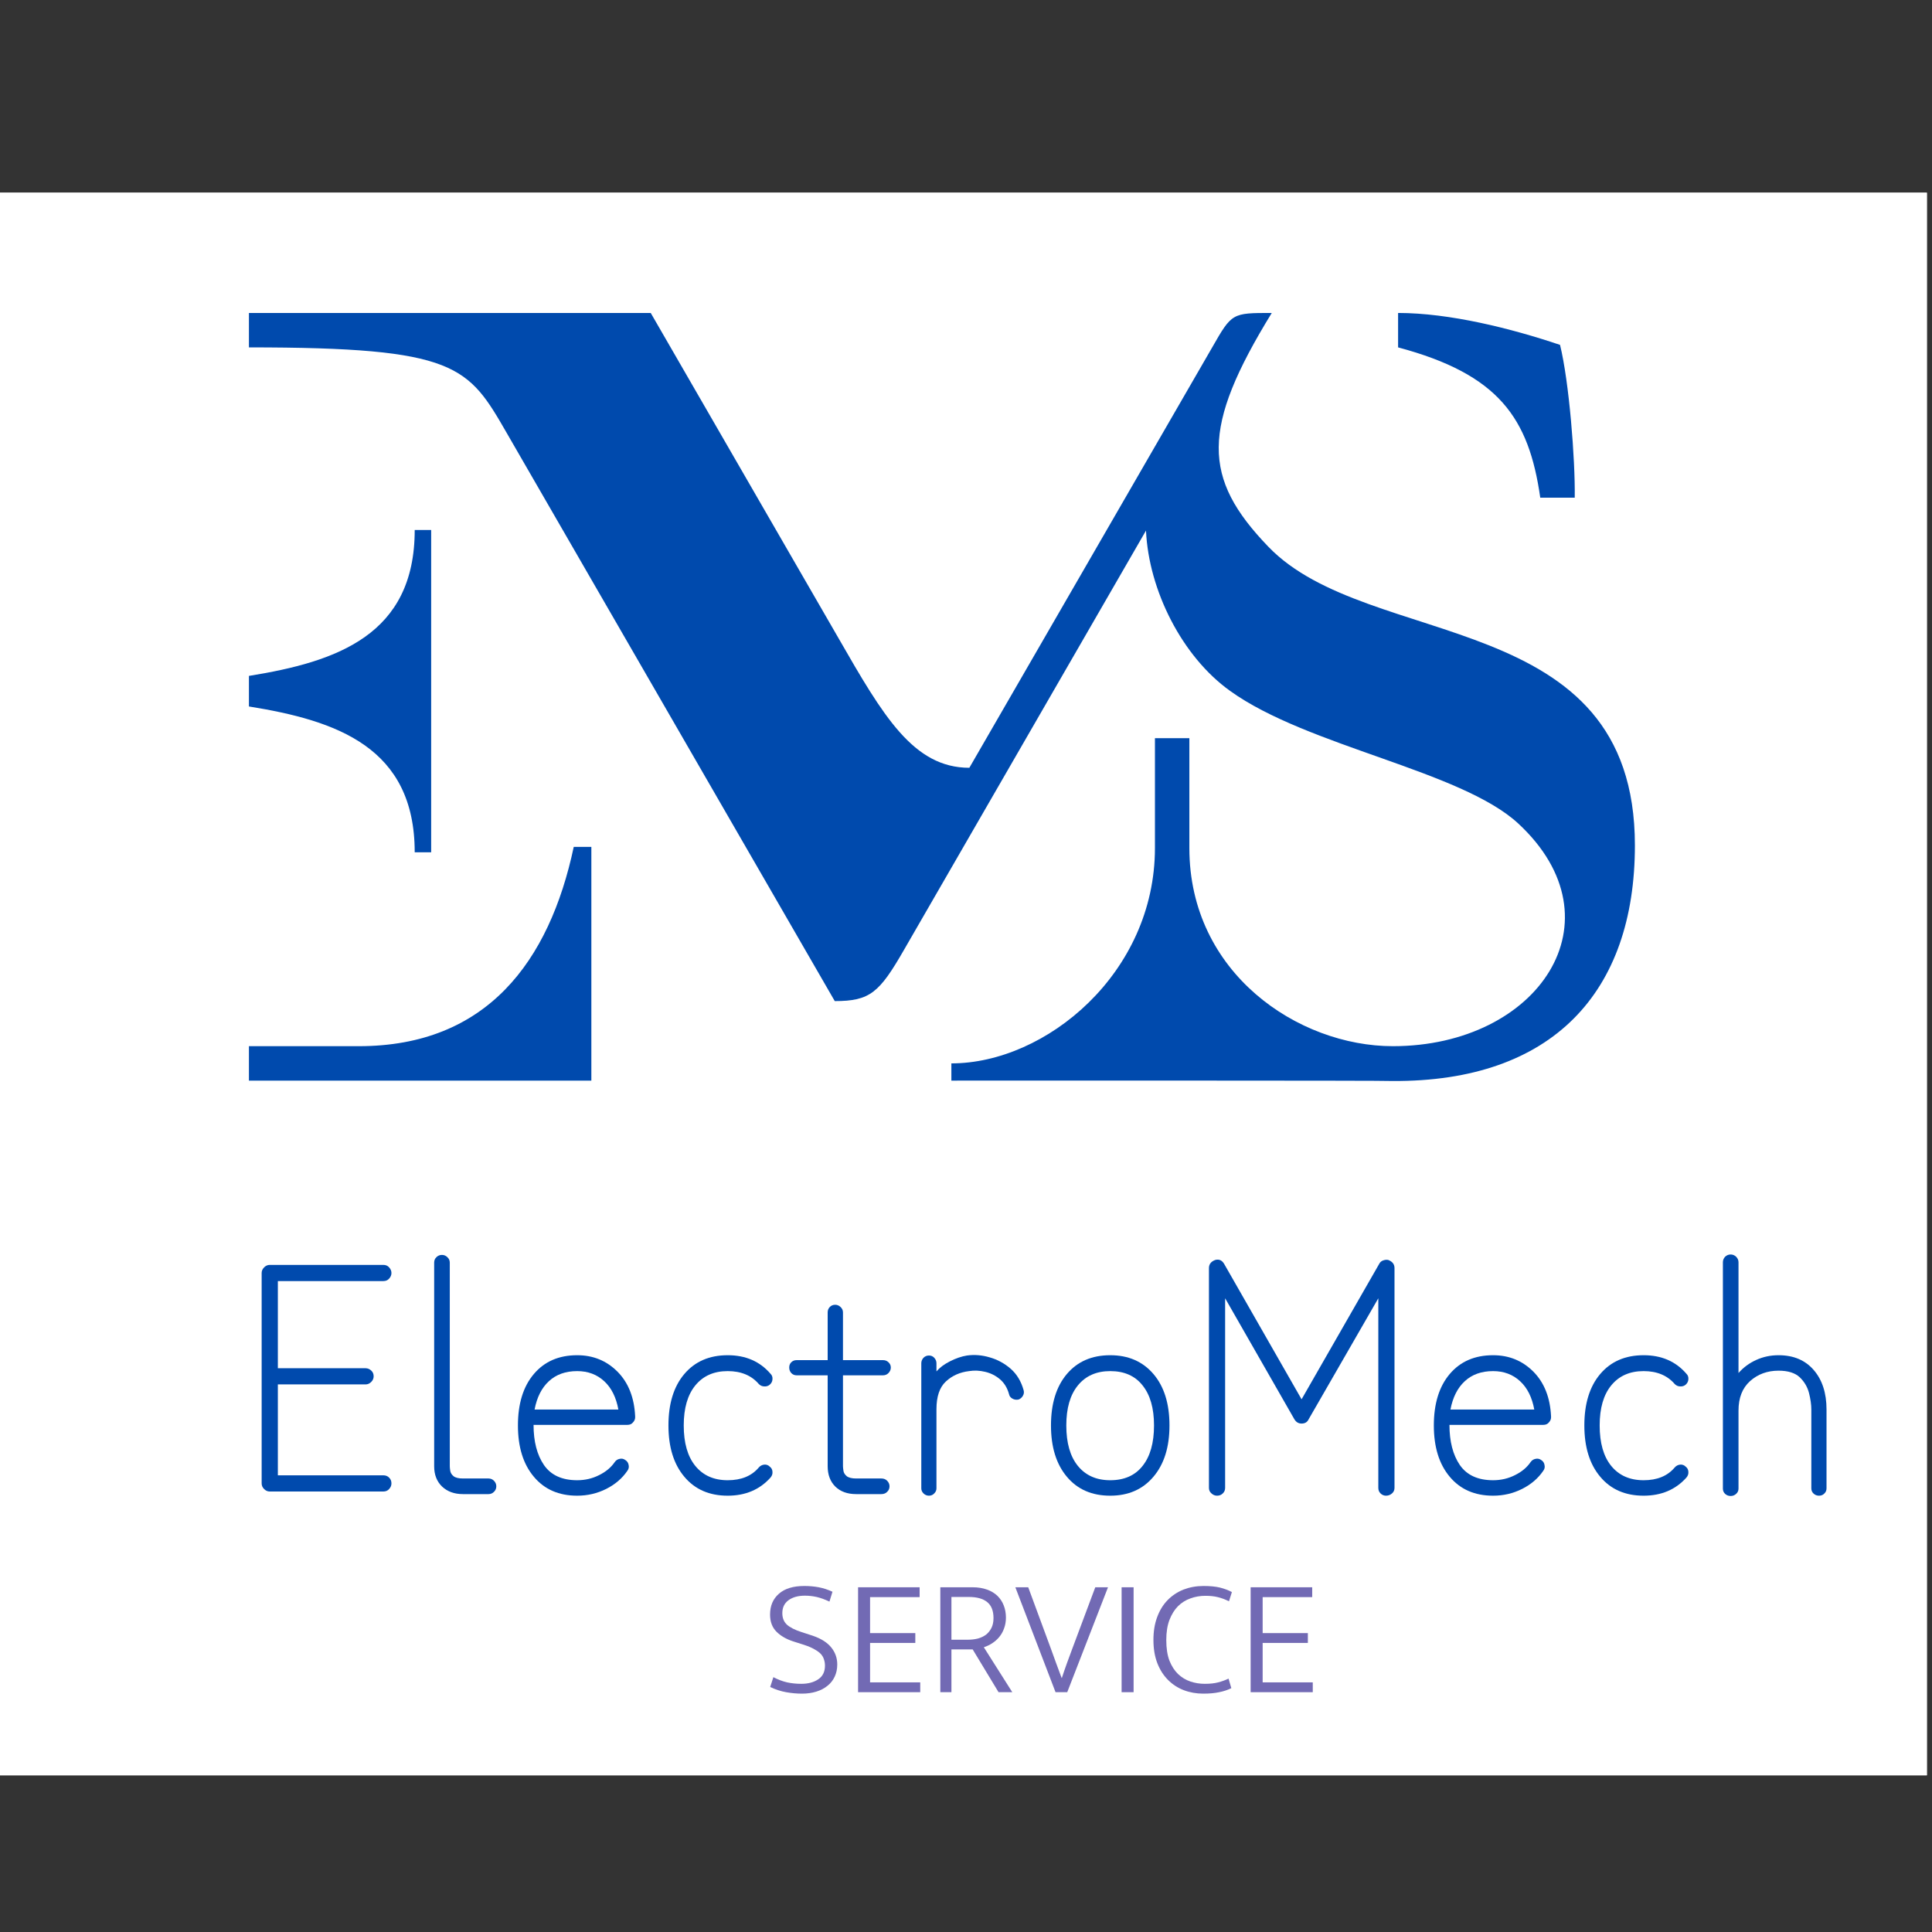 <svg xmlns="http://www.w3.org/2000/svg" xmlns:xlink="http://www.w3.org/1999/xlink" width="375" zoomAndPan="magnify" viewBox="0 0 281.25 281.25" height="375" preserveAspectRatio="xMidYMid meet" version="1.0"><rect x="0" y="0" width="281.25" height="281.25" fill="#333333" stroke="none"/><defs><clipPath id="405453ad19"><path d="M 0 28.051 L 280.504 28.051 L 280.504 258.438 L 0 258.438 Z M 0 28.051 " clip-rule="nonzero"/></clipPath><clipPath id="4a4765c0c2"><path d="M 36.078 45.559 L 238 45.559 L 238 157.645 L 36.078 157.645 Z M 36.078 45.559 " clip-rule="nonzero"/></clipPath></defs><g clip-path="url(#405453ad19)"><rect x="-28.125" width="337.5" fill="#ffffff" y="-28.125" height="337.5" fill-opacity="1"/><rect x="-28.125" width="337.5" fill="#ffffff" y="-28.125" height="337.5" fill-opacity="1"/></g><g clip-path="url(#4a4765c0c2)"><path fill="#004aad" d="M 227.102 50.207 C 220 47.812 211.02 45.559 203.527 45.559 L 203.527 50.57 C 218.172 54.488 222.562 60.82 224.223 72.453 L 229.242 72.453 C 229.324 66.879 228.422 55.555 227.102 50.207 Z M 36.238 157.309 L 86.086 157.309 L 86.086 123.285 L 83.523 123.285 C 79.973 139.988 70.848 152.297 52.234 152.297 L 36.238 152.297 Z M 202.707 157.367 C 226 157.504 238 144.441 238 123.066 C 238 88.195 199.246 94.816 184.633 79.582 C 174.996 69.582 174.855 62.289 185.137 45.559 C 179.336 45.559 179.336 45.559 176.465 50.57 L 141.113 111.77 C 132.953 111.77 128.555 104.195 122.082 92.93 L 94.73 45.559 L 36.238 45.559 L 36.238 50.57 C 66.566 50.57 68.145 53.273 73.809 63.102 L 121.52 145.734 C 126.668 145.734 128.02 144.496 131.602 138.27 L 166.828 77.238 C 167.223 85.918 172.066 95.574 179.082 100.586 C 190.316 108.672 212.68 112.164 221.016 119.879 C 236.277 134.02 223.945 152.297 202.766 152.297 C 188.965 152.297 173.141 141.652 173.141 123.461 L 173.141 107.461 L 168.129 107.461 L 168.129 123.461 C 168.129 141.652 152.27 154.801 138.496 154.801 L 138.496 157.309 C 143.875 157.309 202.707 157.281 202.707 157.367 Z M 60.371 124.074 C 60.371 108.785 49.023 104.898 36.238 102.844 L 36.238 98.395 C 49.023 96.336 60.371 92.449 60.371 77.156 L 62.766 77.156 L 62.766 124.074 Z M 60.371 124.074 " fill-opacity="1" fill-rule="evenodd"/></g><path fill="#004aad" d="M 39.27 217.125 C 38.957 217.125 38.684 217.008 38.449 216.766 C 38.207 216.531 38.09 216.258 38.09 215.945 L 38.09 185.316 C 38.09 185.012 38.207 184.738 38.449 184.496 C 38.684 184.258 38.957 184.137 39.27 184.137 L 55.805 184.137 C 56.152 184.137 56.438 184.258 56.645 184.496 C 56.867 184.738 56.984 185.012 56.984 185.316 C 56.984 185.625 56.867 185.898 56.645 186.137 C 56.438 186.379 56.152 186.492 55.805 186.492 L 40.449 186.492 L 40.449 199.18 L 53.219 199.18 C 53.523 199.18 53.797 199.293 54.039 199.516 C 54.273 199.727 54.395 200.012 54.395 200.355 C 54.395 200.668 54.273 200.941 54.039 201.176 C 53.797 201.418 53.523 201.535 53.219 201.535 L 40.449 201.535 L 40.449 214.77 L 55.805 214.77 C 56.152 214.77 56.438 214.883 56.645 215.105 C 56.867 215.316 56.984 215.598 56.984 215.945 C 56.984 216.258 56.867 216.531 56.645 216.766 C 56.438 217.008 56.152 217.125 55.805 217.125 Z M 39.27 217.125 " fill-opacity="1" fill-rule="nonzero"/><path fill="#004aad" d="M 67.391 217.504 C 66.137 217.504 65.129 217.133 64.359 216.41 C 63.586 215.668 63.203 214.68 63.203 213.441 L 63.203 183.801 C 63.203 183.496 63.309 183.23 63.52 183.023 C 63.738 182.801 64.012 182.684 64.34 182.684 C 64.645 182.684 64.914 182.801 65.137 183.023 C 65.359 183.23 65.477 183.496 65.477 183.801 L 65.477 213.441 C 65.477 213.57 65.496 213.789 65.539 214.094 C 65.582 214.391 65.738 214.656 66.023 214.895 C 66.316 215.121 66.77 215.23 67.391 215.23 L 71.113 215.23 C 71.434 215.23 71.703 215.348 71.914 215.566 C 72.133 215.793 72.25 216.062 72.25 216.367 C 72.25 216.691 72.133 216.957 71.914 217.168 C 71.703 217.387 71.434 217.504 71.113 217.504 Z M 67.391 217.504 " fill-opacity="1" fill-rule="nonzero"/><path fill="#004aad" d="M 84.023 217.734 C 81.359 217.734 79.254 216.82 77.715 214.977 C 76.168 213.141 75.398 210.656 75.398 207.508 C 75.398 204.344 76.168 201.844 77.715 200.02 C 79.254 198.199 81.359 197.285 84.023 197.285 C 86.352 197.285 88.305 198.086 89.895 199.684 C 91.477 201.281 92.336 203.449 92.461 206.184 L 92.461 206.332 C 92.461 206.617 92.344 206.867 92.125 207.09 C 91.941 207.316 91.672 207.426 91.324 207.426 L 77.672 207.426 C 77.672 209.84 78.176 211.789 79.188 213.273 C 80.207 214.746 81.82 215.484 84.023 215.484 C 85.16 215.484 86.219 215.242 87.203 214.746 C 88.195 214.258 88.957 213.621 89.496 212.832 C 89.672 212.578 89.914 212.426 90.211 212.371 C 90.516 212.301 90.801 212.363 91.051 212.559 C 91.305 212.715 91.457 212.953 91.516 213.273 C 91.582 213.586 91.52 213.863 91.324 214.117 C 90.578 215.211 89.559 216.086 88.254 216.746 C 86.949 217.402 85.539 217.734 84.023 217.734 Z M 77.82 205.195 L 90.02 205.195 C 89.695 203.418 89.012 202.039 87.961 201.07 C 86.906 200.094 85.594 199.598 84.023 199.598 C 82.328 199.598 80.953 200.094 79.902 201.07 C 78.852 202.039 78.156 203.418 77.82 205.195 Z M 77.82 205.195 " fill-opacity="1" fill-rule="nonzero"/><path fill="#004aad" d="M 105.934 217.734 C 103.266 217.734 101.164 216.82 99.621 214.977 C 98.074 213.141 97.309 210.656 97.309 207.508 C 97.309 204.344 98.074 201.844 99.621 200.02 C 101.164 198.199 103.266 197.285 105.934 197.285 C 108.543 197.285 110.613 198.184 112.16 199.977 C 112.379 200.188 112.48 200.457 112.453 200.777 C 112.438 201.09 112.309 201.355 112.055 201.578 C 111.844 201.762 111.574 201.844 111.254 201.828 C 110.945 201.82 110.676 201.699 110.457 201.473 C 109.387 200.227 107.879 199.598 105.934 199.598 C 103.922 199.598 102.355 200.293 101.219 201.684 C 100.094 203.059 99.535 205 99.535 207.508 C 99.535 210.051 100.094 212.012 101.219 213.398 C 102.355 214.789 103.922 215.484 105.934 215.484 C 107.91 215.484 109.414 214.867 110.457 213.633 C 110.676 213.379 110.945 213.242 111.254 213.211 C 111.574 213.184 111.844 213.285 112.055 213.504 C 112.309 213.691 112.438 213.941 112.453 214.262 C 112.48 214.574 112.379 214.852 112.16 215.105 C 110.586 216.859 108.508 217.734 105.934 217.734 Z M 105.934 217.734 " fill-opacity="1" fill-rule="nonzero"/><path fill="#004aad" d="M 124.633 217.504 C 123.352 217.504 122.344 217.133 121.602 216.41 C 120.855 215.668 120.488 214.68 120.488 213.441 L 120.488 200.211 L 115.965 200.211 C 115.652 200.211 115.395 200.098 115.184 199.875 C 114.984 199.652 114.891 199.383 114.891 199.074 C 114.891 198.77 114.984 198.516 115.184 198.316 C 115.395 198.105 115.652 198 115.965 198 L 120.488 198 L 120.488 191.059 C 120.488 190.754 120.582 190.492 120.781 190.281 C 120.992 190.059 121.254 189.941 121.582 189.941 C 121.887 189.941 122.152 190.059 122.379 190.281 C 122.602 190.492 122.715 190.754 122.715 191.059 L 122.715 198 L 128.543 198 C 128.863 198 129.133 198.105 129.344 198.316 C 129.562 198.516 129.68 198.77 129.68 199.074 C 129.68 199.383 129.562 199.652 129.344 199.875 C 129.133 200.098 128.863 200.211 128.543 200.211 L 122.715 200.211 L 122.715 213.441 C 122.715 213.57 122.738 213.789 122.781 214.094 C 122.82 214.391 122.98 214.656 123.262 214.895 C 123.559 215.121 124.012 215.23 124.633 215.23 L 128.312 215.23 C 128.66 215.23 128.945 215.348 129.152 215.566 C 129.375 215.793 129.492 216.062 129.492 216.367 C 129.492 216.691 129.375 216.957 129.152 217.168 C 128.945 217.387 128.66 217.504 128.312 217.504 Z M 124.633 217.504 " fill-opacity="1" fill-rule="nonzero"/><path fill="#004aad" d="M 135.23 217.734 C 134.922 217.734 134.652 217.617 134.43 217.398 C 134.223 217.188 134.117 216.945 134.117 216.66 L 134.117 198.465 C 134.117 198.16 134.223 197.891 134.43 197.664 C 134.652 197.441 134.922 197.328 135.23 197.328 C 135.551 197.328 135.809 197.441 136.008 197.664 C 136.219 197.891 136.324 198.16 136.324 198.465 L 136.324 199.641 C 136.797 199.086 137.461 198.59 138.301 198.168 C 139.152 197.738 139.977 197.453 140.762 197.328 C 141.859 197.176 142.961 197.266 144.086 197.602 C 145.223 197.926 146.238 198.48 147.137 199.262 C 148.031 200.051 148.656 201.09 149.012 202.375 C 149.094 202.66 149.059 202.934 148.906 203.195 C 148.746 203.465 148.531 203.648 148.254 203.742 C 147.926 203.801 147.633 203.754 147.371 203.598 C 147.102 203.445 146.938 203.23 146.887 202.945 C 146.633 202.035 146.191 201.312 145.559 200.777 C 144.93 200.246 144.215 199.891 143.414 199.703 C 142.613 199.512 141.836 199.473 141.078 199.598 C 139.734 199.758 138.602 200.262 137.691 201.113 C 136.777 201.957 136.324 203.301 136.324 205.152 L 136.324 216.66 C 136.324 216.945 136.219 217.188 136.008 217.398 C 135.809 217.617 135.551 217.734 135.23 217.734 Z M 135.23 217.734 " fill-opacity="1" fill-rule="nonzero"/><path fill="#004aad" d="M 161.621 217.734 C 158.953 217.734 156.852 216.82 155.309 214.977 C 153.766 213.141 152.996 210.656 152.996 207.508 C 152.996 204.344 153.766 201.844 155.309 200.02 C 156.852 198.199 158.953 197.285 161.621 197.285 C 164.258 197.285 166.355 198.199 167.91 200.02 C 169.469 201.844 170.246 204.344 170.246 207.508 C 170.246 210.656 169.469 213.141 167.91 214.977 C 166.355 216.82 164.258 217.734 161.621 217.734 Z M 161.621 215.484 C 163.668 215.484 165.238 214.789 166.332 213.398 C 167.438 212.012 167.996 210.051 167.996 207.508 C 167.996 205 167.438 203.059 166.332 201.684 C 165.238 200.293 163.668 199.598 161.621 199.598 C 159.613 199.598 158.043 200.293 156.91 201.684 C 155.785 203.059 155.227 205 155.227 207.508 C 155.227 210.051 155.785 212.012 156.91 213.398 C 158.043 214.789 159.613 215.484 161.621 215.484 Z M 161.621 215.484 " fill-opacity="1" fill-rule="nonzero"/><path fill="#004aad" d="M 177.172 217.734 C 176.859 217.734 176.586 217.617 176.352 217.398 C 176.109 217.188 175.992 216.926 175.992 216.598 L 175.992 184.602 C 175.992 184.043 176.293 183.648 176.898 183.422 C 177.457 183.27 177.891 183.457 178.203 183.988 L 189.477 203.703 L 200.777 183.988 C 200.902 183.738 201.098 183.57 201.363 183.484 C 201.629 183.391 201.875 183.367 202.102 183.422 C 202.699 183.648 203.004 184.043 203.004 184.602 L 203.004 216.598 C 203.004 216.926 202.883 217.188 202.648 217.398 C 202.406 217.617 202.109 217.734 201.766 217.734 C 201.453 217.734 201.188 217.617 200.965 217.398 C 200.754 217.188 200.648 216.926 200.648 216.598 L 200.648 188.996 L 190.508 206.605 C 190.309 207.027 189.969 207.234 189.477 207.234 C 189.027 207.234 188.68 207.027 188.426 206.605 L 178.348 188.996 L 178.348 216.598 C 178.348 216.926 178.234 217.188 178.012 217.398 C 177.801 217.617 177.52 217.734 177.172 217.734 Z M 177.172 217.734 " fill-opacity="1" fill-rule="nonzero"/><path fill="#004aad" d="M 217.355 217.734 C 214.688 217.734 212.586 216.82 211.043 214.977 C 209.5 213.141 208.73 210.656 208.73 207.508 C 208.73 204.344 209.5 201.844 211.043 200.02 C 212.586 198.199 214.688 197.285 217.355 197.285 C 219.68 197.285 221.637 198.086 223.227 199.684 C 224.809 201.281 225.664 203.449 225.793 206.184 L 225.793 206.332 C 225.793 206.617 225.676 206.867 225.457 207.09 C 225.27 207.316 225.004 207.426 224.656 207.426 L 211.004 207.426 C 211.004 209.84 211.508 211.789 212.516 213.273 C 213.539 214.746 215.152 215.484 217.355 215.484 C 218.492 215.484 219.551 215.242 220.531 214.746 C 221.527 214.258 222.289 213.621 222.824 212.832 C 223.004 212.578 223.246 212.426 223.539 212.371 C 223.848 212.301 224.129 212.363 224.383 212.559 C 224.637 212.715 224.789 212.953 224.844 213.273 C 224.914 213.586 224.852 213.863 224.656 214.117 C 223.91 215.211 222.891 216.086 221.586 216.746 C 220.281 217.402 218.871 217.734 217.355 217.734 Z M 211.148 205.195 L 223.352 205.195 C 223.027 203.418 222.344 202.039 221.289 201.07 C 220.238 200.094 218.922 199.598 217.355 199.598 C 215.656 199.598 214.285 200.094 213.234 201.07 C 212.18 202.039 211.488 203.418 211.148 205.195 Z M 211.148 205.195 " fill-opacity="1" fill-rule="nonzero"/><path fill="#004aad" d="M 239.266 217.734 C 236.598 217.734 234.496 216.82 232.953 214.977 C 231.406 213.141 230.641 210.656 230.641 207.508 C 230.641 204.344 231.406 201.844 232.953 200.02 C 234.496 198.199 236.598 197.285 239.266 197.285 C 241.875 197.285 243.945 198.184 245.492 199.977 C 245.711 200.188 245.812 200.457 245.785 200.777 C 245.77 201.09 245.641 201.355 245.387 201.578 C 245.176 201.762 244.906 201.844 244.586 201.828 C 244.277 201.82 244.008 201.699 243.789 201.473 C 242.719 200.227 241.211 199.598 239.266 199.598 C 237.254 199.598 235.688 200.293 234.551 201.684 C 233.426 203.059 232.871 205 232.871 207.508 C 232.871 210.051 233.426 212.012 234.551 213.398 C 235.688 214.789 237.254 215.484 239.266 215.484 C 241.242 215.484 242.746 214.867 243.789 213.633 C 244.008 213.379 244.277 213.242 244.586 213.211 C 244.906 213.184 245.176 213.285 245.387 213.504 C 245.641 213.691 245.77 213.941 245.785 214.262 C 245.812 214.574 245.711 214.852 245.492 215.105 C 243.918 216.859 241.844 217.734 239.266 217.734 Z M 239.266 217.734 " fill-opacity="1" fill-rule="nonzero"/><path fill="#004aad" d="M 251.945 217.777 C 251.621 217.777 251.348 217.672 251.125 217.461 C 250.914 217.262 250.809 217.012 250.809 216.703 L 250.809 183.758 C 250.809 183.453 250.914 183.184 251.125 182.957 C 251.348 182.738 251.621 182.621 251.945 182.621 C 252.25 182.621 252.52 182.738 252.746 182.957 C 252.965 183.184 253.082 183.453 253.082 183.758 L 253.082 199.875 C 253.797 199.062 254.648 198.434 255.648 197.98 C 256.66 197.516 257.742 197.285 258.91 197.285 C 261.082 197.285 262.785 198 264.023 199.43 C 265.27 200.863 265.895 202.785 265.895 205.195 L 265.895 216.66 C 265.895 216.973 265.789 217.219 265.578 217.418 C 265.379 217.629 265.121 217.734 264.801 217.734 C 264.488 217.734 264.223 217.629 264 217.418 C 263.789 217.219 263.684 216.973 263.684 216.66 L 263.684 205.195 C 263.684 204.48 263.57 203.68 263.348 202.797 C 263.121 201.914 262.676 201.152 262.004 200.504 C 261.328 199.863 260.297 199.535 258.91 199.535 C 257.281 199.535 255.902 200.043 254.766 201.051 C 253.641 202.062 253.082 203.492 253.082 205.344 L 253.082 216.703 C 253.082 217.012 252.965 217.262 252.746 217.461 C 252.52 217.672 252.25 217.777 251.945 217.777 Z M 251.945 217.777 " fill-opacity="1" fill-rule="nonzero"/><path fill="#726ab4" d="M 117.086 230.879 C 117.812 230.879 118.516 230.941 119.191 231.066 C 119.863 231.195 120.527 231.414 121.188 231.719 L 120.746 233.152 C 120.059 232.828 119.43 232.602 118.875 232.477 C 118.312 232.352 117.742 232.289 117.168 232.289 C 116.172 232.289 115.371 232.516 114.773 232.961 C 114.184 233.398 113.887 234.023 113.887 234.832 C 113.887 235.539 114.109 236.094 114.562 236.516 C 115.023 236.926 115.73 237.285 116.688 237.59 L 118.305 238.117 C 119.535 238.535 120.441 239.113 121.02 239.84 C 121.594 240.555 121.883 241.375 121.883 242.301 C 121.883 242.965 121.758 243.559 121.504 244.09 C 121.262 244.609 120.914 245.051 120.453 245.414 C 120 245.785 119.465 246.062 118.832 246.258 C 118.199 246.453 117.508 246.551 116.75 246.551 C 115.977 246.551 115.203 246.477 114.434 246.34 C 113.66 246.203 112.891 245.953 112.121 245.582 L 112.582 244.152 C 113.258 244.504 113.918 244.758 114.582 244.91 C 115.238 245.051 115.93 245.121 116.645 245.121 C 117.637 245.121 118.457 244.906 119.105 244.469 C 119.762 244.039 120.094 243.371 120.094 242.469 C 120.094 242.148 120.043 241.848 119.945 241.566 C 119.863 241.27 119.703 241.008 119.484 240.766 C 119.258 240.531 118.949 240.305 118.559 240.094 C 118.18 239.871 117.684 239.66 117.086 239.461 L 115.508 238.957 C 114.5 238.637 113.676 238.168 113.047 237.547 C 112.414 236.918 112.102 236.086 112.102 235.043 C 112.102 233.77 112.527 232.762 113.383 232.016 C 114.234 231.258 115.473 230.879 117.086 230.879 Z M 117.086 230.879 " fill-opacity="1" fill-rule="nonzero"/><path fill="#726ab4" d="M 124.914 231.066 L 133.875 231.066 L 133.875 232.5 L 126.66 232.5 L 126.66 237.738 L 133.246 237.738 L 133.246 239.168 L 126.66 239.168 L 126.66 244.91 L 133.961 244.91 L 133.961 246.34 L 124.914 246.34 Z M 124.914 231.066 " fill-opacity="1" fill-rule="nonzero"/><path fill="#726ab4" d="M 136.887 231.066 L 141.598 231.066 C 142.383 231.066 143.078 231.184 143.68 231.402 C 144.281 231.613 144.785 231.918 145.195 232.309 C 145.602 232.703 145.91 233.172 146.121 233.719 C 146.332 234.254 146.438 234.844 146.438 235.484 C 146.438 236.062 146.344 236.59 146.164 237.062 C 145.996 237.543 145.754 237.961 145.449 238.324 C 145.152 238.68 144.805 238.977 144.418 239.23 C 144.039 239.473 143.641 239.66 143.219 239.797 L 147.363 246.34 L 145.363 246.34 L 141.598 240.113 L 138.504 240.113 L 138.504 246.34 L 136.887 246.34 Z M 138.504 238.703 L 140.84 238.703 C 141.371 238.703 141.871 238.652 142.336 238.535 C 142.797 238.41 143.195 238.219 143.535 237.969 C 143.871 237.703 144.133 237.375 144.332 236.98 C 144.527 236.59 144.629 236.113 144.629 235.547 C 144.629 234.484 144.316 233.707 143.703 233.215 C 143.098 232.723 142.207 232.477 141.031 232.477 L 138.504 232.477 Z M 138.504 238.703 " fill-opacity="1" fill-rule="nonzero"/><path fill="#726ab4" d="M 149.684 231.066 L 152.984 240.008 C 153.238 240.699 153.496 241.414 153.762 242.156 C 154.043 242.887 154.301 243.586 154.543 244.258 L 154.582 244.258 C 154.82 243.531 155.066 242.816 155.32 242.113 C 155.582 241.398 155.848 240.699 156.098 240.008 L 159.445 231.066 L 161.297 231.066 L 155.363 246.34 L 153.66 246.34 L 147.809 231.066 Z M 149.684 231.066 " fill-opacity="1" fill-rule="nonzero"/><path fill="#726ab4" d="M 163.277 231.066 L 165.023 231.066 L 165.023 246.34 L 163.277 246.34 Z M 163.277 231.066 " fill-opacity="1" fill-rule="nonzero"/><path fill="#726ab4" d="M 175.379 245.121 C 176.16 245.121 176.812 245.051 177.332 244.91 C 177.863 244.773 178.371 244.59 178.848 244.363 L 179.25 245.754 C 178.711 246.02 178.121 246.215 177.48 246.34 C 176.852 246.477 176.078 246.551 175.168 246.551 C 174.156 246.551 173.211 246.383 172.328 246.047 C 171.453 245.711 170.691 245.215 170.035 244.555 C 169.371 243.895 168.855 243.082 168.477 242.113 C 168.098 241.133 167.91 240.004 167.91 238.727 C 167.91 237.496 168.086 236.387 168.457 235.402 C 168.82 234.422 169.324 233.602 169.969 232.941 C 170.629 232.266 171.402 231.758 172.285 231.402 C 173.18 231.059 174.156 230.879 175.207 230.879 C 176.16 230.879 176.953 230.957 177.586 231.109 C 178.219 231.266 178.797 231.484 179.332 231.762 L 178.91 233.109 C 178.348 232.828 177.801 232.625 177.27 232.5 C 176.75 232.371 176.156 232.309 175.48 232.309 C 174.711 232.309 173.977 232.434 173.293 232.688 C 172.605 232.93 172 233.309 171.484 233.824 C 170.98 234.328 170.566 234.996 170.242 235.82 C 169.934 236.637 169.781 237.609 169.781 238.746 C 169.781 239.941 169.934 240.945 170.242 241.754 C 170.566 242.555 170.984 243.207 171.508 243.711 C 172.039 244.207 172.633 244.562 173.293 244.785 C 173.969 245.012 174.66 245.121 175.379 245.121 Z M 175.379 245.121 " fill-opacity="1" fill-rule="nonzero"/><path fill="#726ab4" d="M 182.062 231.066 L 191.023 231.066 L 191.023 232.5 L 183.809 232.5 L 183.809 237.738 L 190.391 237.738 L 190.391 239.168 L 183.809 239.168 L 183.809 244.91 L 191.105 244.91 L 191.105 246.34 L 182.062 246.34 Z M 182.062 231.066 " fill-opacity="1" fill-rule="nonzero"/></svg>